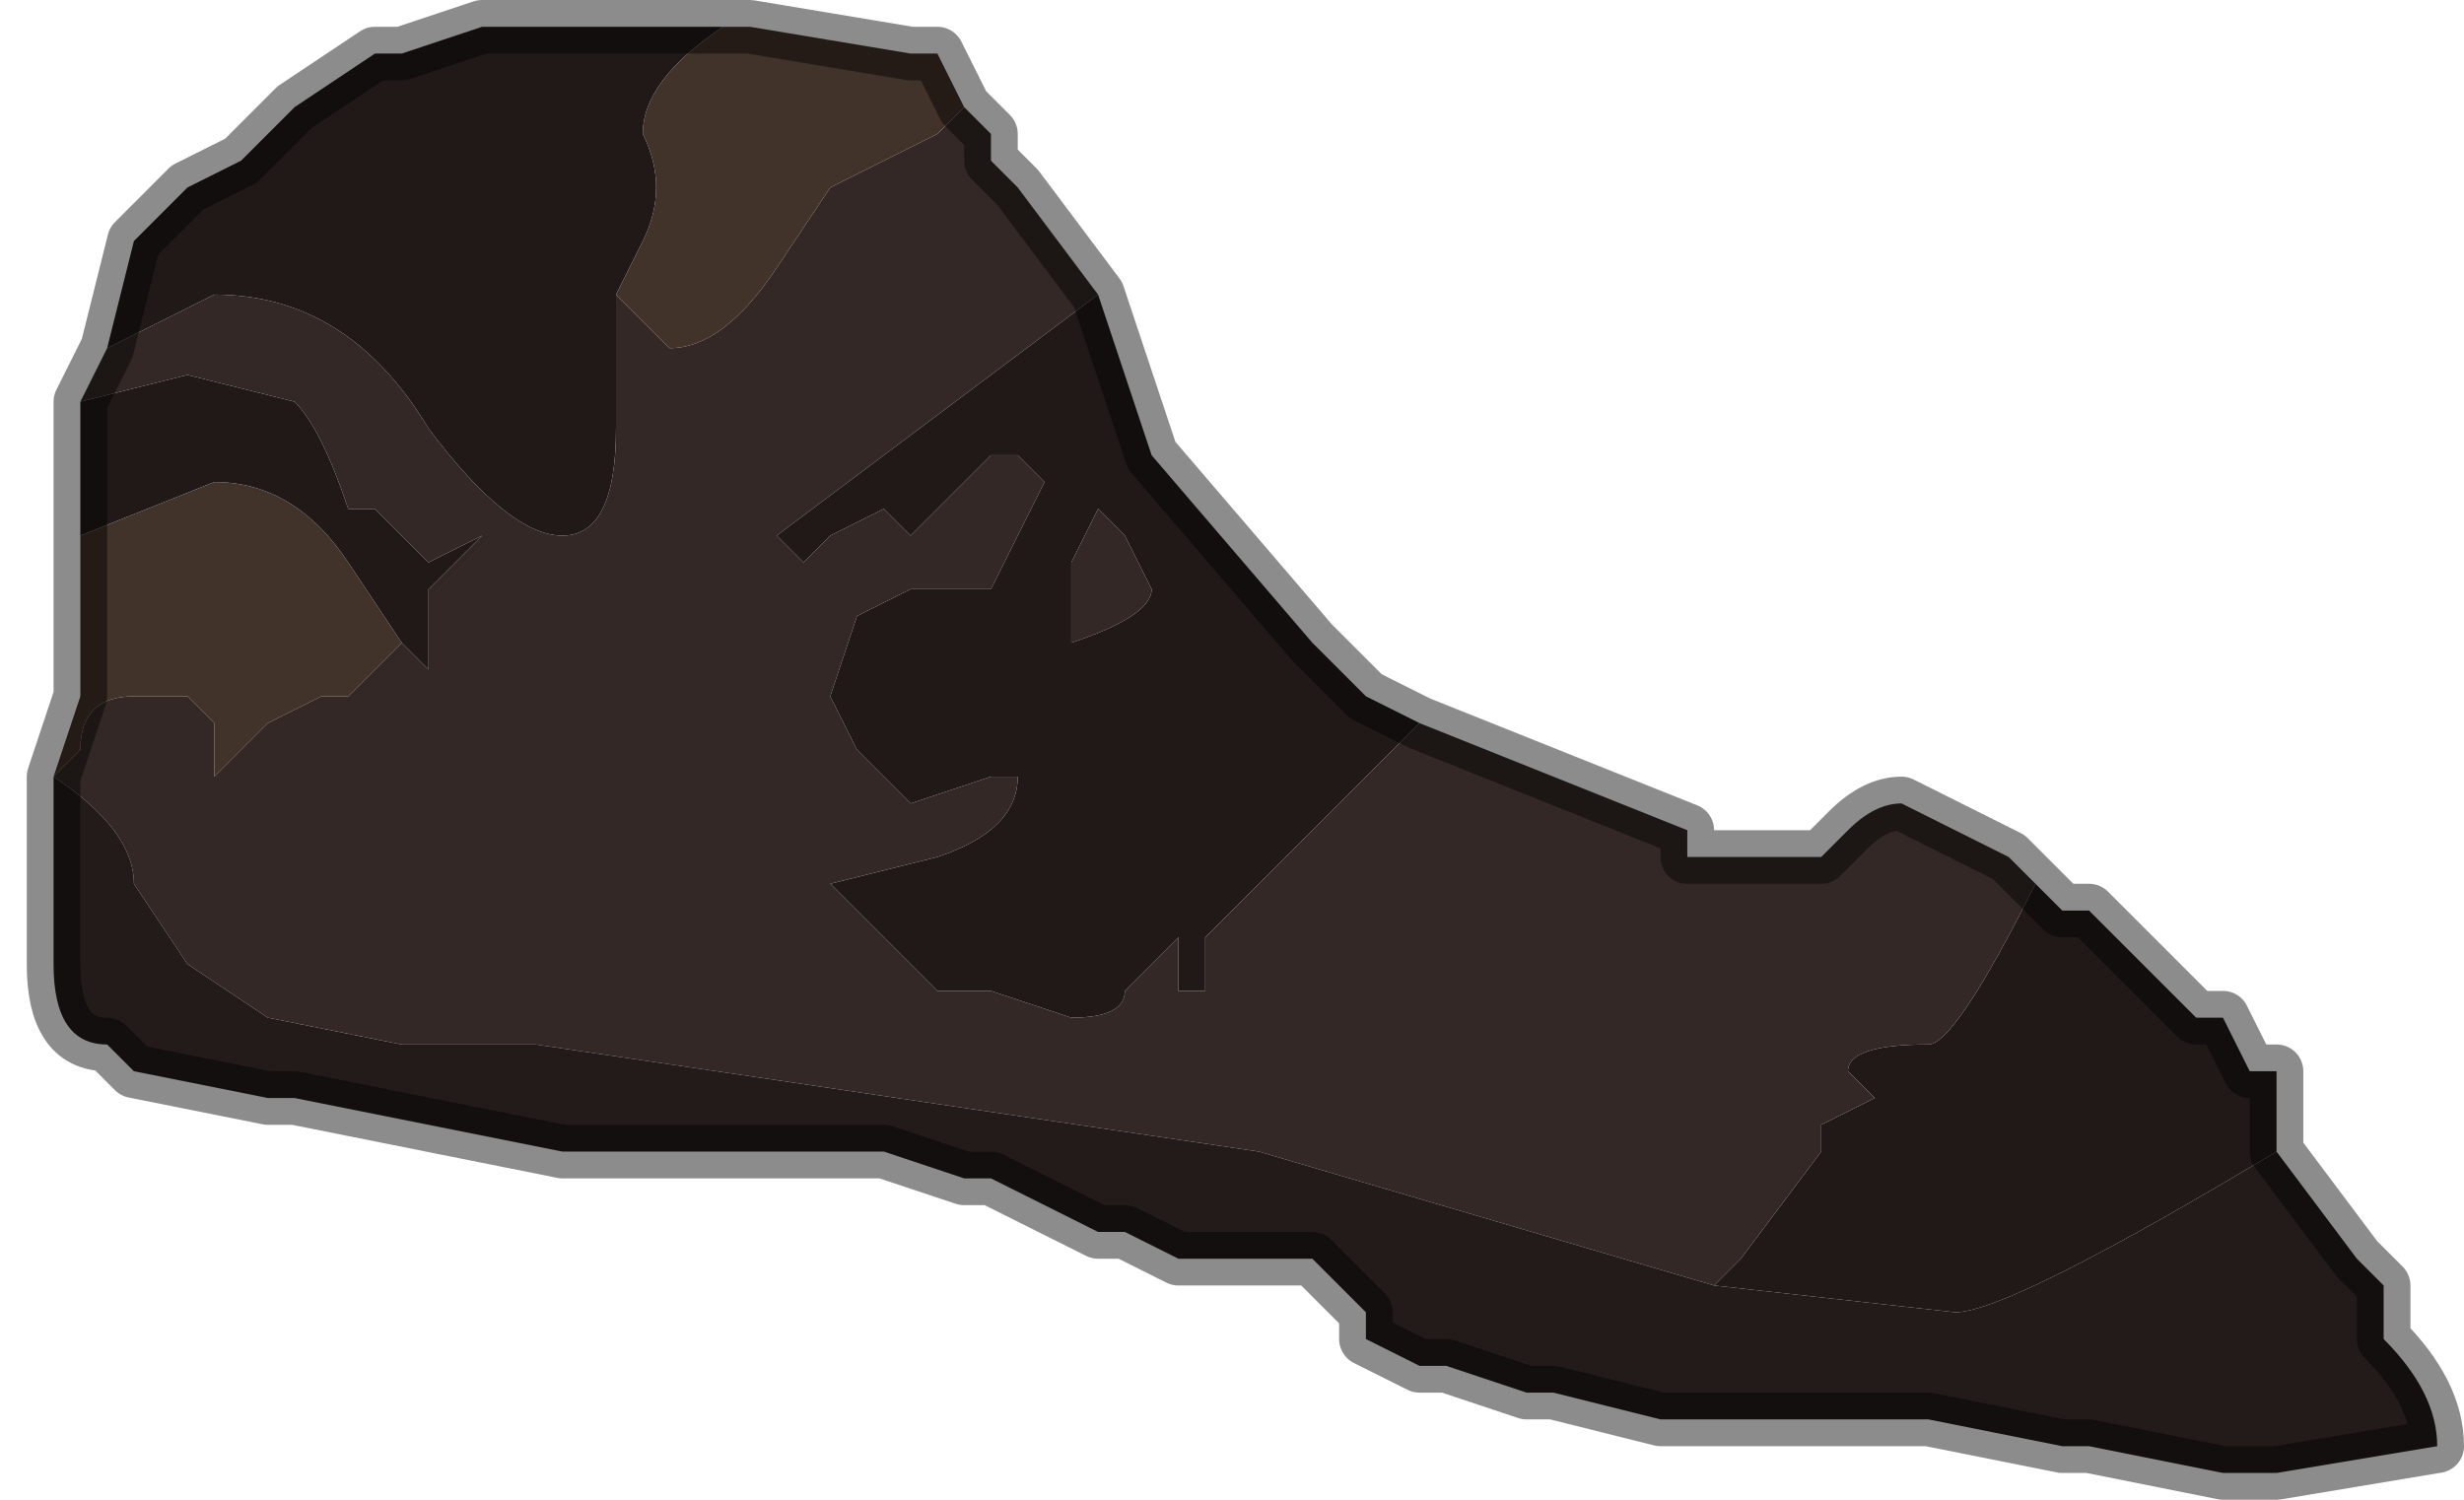 <?xml version="1.0" encoding="UTF-8" standalone="no"?>
<svg xmlns:xlink="http://www.w3.org/1999/xlink" height="2.8px" width="4.6px" xmlns="http://www.w3.org/2000/svg">
  <g transform="matrix(1.0, 0.0, 0.0, 1.0, 2.3, 1.4)">
    <path d="M0.15 -0.2 L0.2 -0.15 0.2 -0.15 0.25 -0.1 0.35 -0.05 -0.05 0.35 -0.05 0.45 -0.1 0.45 -0.1 0.4 Q-0.1 0.35 -0.1 0.35 L-0.2 0.45 Q-0.2 0.5 -0.3 0.5 L-0.45 0.45 -0.55 0.45 -0.75 0.25 -0.55 0.2 Q-0.4 0.15 -0.4 0.05 L-0.45 0.05 -0.6 0.1 -0.7 0.0 -0.75 -0.1 -0.7 -0.25 -0.6 -0.3 -0.55 -0.3 -0.45 -0.3 -0.4 -0.4 -0.4 -0.4 -0.4 -0.4 -0.35 -0.5 -0.4 -0.55 -0.4 -0.55 -0.45 -0.55 -0.5 -0.5 -0.6 -0.4 -0.6 -0.4 -0.65 -0.45 -0.75 -0.4 -0.8 -0.35 -0.85 -0.4 -0.85 -0.4 -0.25 -0.85 -0.25 -0.85 -0.15 -0.55 0.15 -0.2 M-2.15 -0.4 L-2.15 -0.6 -2.15 -0.65 -1.95 -0.7 -1.75 -0.65 Q-1.7 -0.6 -1.65 -0.45 L-1.6 -0.45 -1.6 -0.45 -1.55 -0.4 -1.5 -0.35 -1.4 -0.4 -1.4 -0.4 -1.5 -0.3 -1.5 -0.15 -1.55 -0.2 -1.65 -0.35 Q-1.75 -0.5 -1.9 -0.5 L-2.15 -0.4 M-2.1 -0.75 L-2.1 -0.75 -2.05 -0.95 -2.05 -0.95 -1.95 -1.05 -1.85 -1.1 -1.75 -1.2 -1.6 -1.3 -1.55 -1.3 -1.4 -1.35 -1.35 -1.35 -0.95 -1.35 Q-1.1 -1.25 -1.1 -1.15 -1.05 -1.05 -1.1 -0.95 L-1.15 -0.85 -1.15 -0.6 Q-1.15 -0.4 -1.25 -0.4 -1.35 -0.4 -1.5 -0.6 -1.65 -0.85 -1.9 -0.85 L-2.1 -0.75 M1.5 0.25 L1.55 0.3 1.6 0.3 1.8 0.5 1.85 0.5 1.9 0.6 1.95 0.6 1.95 0.75 Q1.45 1.05 1.35 1.05 L0.9 1.0 0.95 0.95 1.1 0.75 1.1 0.7 1.2 0.65 1.15 0.6 Q1.15 0.55 1.3 0.55 1.35 0.55 1.5 0.25 M-0.2 -0.4 L-0.25 -0.45 -0.3 -0.35 -0.3 -0.2 Q-0.15 -0.25 -0.15 -0.3 L-0.2 -0.4 -0.2 -0.4" fill="#201918" fill-rule="evenodd" stroke="none"/>
    <path d="M0.2 -0.15 L0.2 -0.15 0.15 -0.2 0.15 -0.2 Q0.2 -0.15 0.2 -0.15 M-0.25 -0.85 L-0.85 -0.4 -0.85 -0.4 -0.8 -0.35 -0.75 -0.4 -0.65 -0.45 -0.6 -0.4 -0.6 -0.4 -0.5 -0.5 -0.45 -0.55 -0.4 -0.55 -0.4 -0.55 -0.35 -0.5 -0.4 -0.4 -0.4 -0.4 -0.4 -0.4 -0.45 -0.3 -0.55 -0.3 -0.6 -0.3 -0.7 -0.25 -0.75 -0.1 -0.7 0.0 -0.6 0.1 -0.45 0.05 -0.4 0.05 Q-0.4 0.15 -0.55 0.2 L-0.75 0.25 -0.55 0.45 -0.45 0.45 -0.3 0.5 Q-0.2 0.5 -0.2 0.45 L-0.1 0.35 Q-0.1 0.35 -0.1 0.4 L-0.1 0.45 -0.05 0.45 -0.05 0.35 0.35 -0.05 0.85 0.15 0.85 0.2 0.9 0.2 0.95 0.2 1.05 0.2 1.1 0.2 1.15 0.15 Q1.2 0.1 1.25 0.1 L1.45 0.2 1.5 0.25 Q1.35 0.55 1.3 0.55 1.15 0.55 1.15 0.6 L1.2 0.65 1.1 0.7 1.1 0.75 0.95 0.95 0.9 1.0 0.05 0.75 -1.3 0.55 -1.55 0.55 -1.8 0.5 -1.95 0.4 -2.05 0.25 Q-2.05 0.15 -2.2 0.05 L-2.15 0.0 Q-2.15 -0.1 -2.05 -0.1 L-2.0 -0.1 -1.95 -0.1 -1.9 -0.05 -1.9 0.05 -1.9 0.05 -1.8 -0.05 -1.7 -0.1 -1.65 -0.1 -1.55 -0.2 -1.5 -0.15 -1.5 -0.3 -1.4 -0.4 -1.4 -0.4 -1.5 -0.35 -1.55 -0.4 -1.6 -0.45 -1.6 -0.45 -1.65 -0.45 Q-1.7 -0.6 -1.75 -0.65 L-1.95 -0.7 -2.15 -0.65 -2.1 -0.75 -1.9 -0.85 Q-1.65 -0.85 -1.5 -0.6 -1.35 -0.4 -1.25 -0.4 -1.15 -0.4 -1.15 -0.6 L-1.15 -0.85 Q-1.05 -0.75 -1.05 -0.75 -0.95 -0.75 -0.85 -0.9 L-0.75 -1.05 -0.55 -1.15 -0.5 -1.2 -0.45 -1.15 -0.45 -1.1 -0.4 -1.05 -0.25 -0.85 M-0.2 -0.4 L-0.2 -0.4 -0.15 -0.3 Q-0.15 -0.25 -0.3 -0.2 L-0.3 -0.35 -0.25 -0.45 -0.2 -0.4" fill="#332826" fill-rule="evenodd" stroke="none"/>
    <path d="M1.95 0.75 L2.1 0.95 2.15 1.0 2.15 1.1 Q2.25 1.2 2.25 1.3 L1.95 1.35 1.85 1.35 1.6 1.3 1.55 1.3 1.3 1.25 1.2 1.25 1.1 1.25 0.8 1.25 0.6 1.2 0.55 1.2 0.4 1.15 0.35 1.15 0.25 1.1 0.25 1.05 0.2 1.0 0.15 0.95 0.05 0.95 0.0 0.95 -0.05 0.95 -0.1 0.95 -0.2 0.9 -0.25 0.9 -0.45 0.8 -0.5 0.8 -0.65 0.75 -0.7 0.75 -0.9 0.75 -0.95 0.75 -1.2 0.75 -1.25 0.75 -1.75 0.65 -1.8 0.65 -2.05 0.6 -2.1 0.55 Q-2.2 0.55 -2.2 0.4 L-2.2 0.35 -2.2 0.05 Q-2.05 0.15 -2.05 0.25 L-1.95 0.4 -1.8 0.5 -1.55 0.55 -1.3 0.55 0.05 0.75 0.9 1.0 1.35 1.05 Q1.45 1.05 1.95 0.75" fill="#231b1a" fill-rule="evenodd" stroke="none"/>
    <path d="M-2.2 0.05 L-2.2 0.05 -2.15 -0.1 -2.15 -0.35 -2.15 -0.4 -1.9 -0.5 Q-1.75 -0.5 -1.65 -0.35 L-1.55 -0.2 -1.65 -0.1 -1.7 -0.1 -1.8 -0.05 -1.9 0.05 -1.9 0.05 -1.9 -0.05 -1.95 -0.1 -2.0 -0.1 -2.05 -0.1 Q-2.15 -0.1 -2.15 0.0 L-2.2 0.05 M-0.95 -1.35 L-0.9 -1.35 -0.9 -1.35 -0.6 -1.3 -0.55 -1.3 -0.5 -1.2 -0.55 -1.15 -0.75 -1.05 -0.85 -0.9 Q-0.95 -0.75 -1.05 -0.75 -1.05 -0.75 -1.15 -0.85 L-1.1 -0.95 Q-1.05 -1.05 -1.1 -1.15 -1.1 -1.25 -0.95 -1.35" fill="#41322a" fill-rule="evenodd" stroke="none"/>
    <path d="M0.15 -0.2 L-0.15 -0.55 -0.25 -0.85 -0.25 -0.85 -0.4 -1.05 -0.45 -1.1 -0.45 -1.15 -0.5 -1.2 -0.55 -1.3 -0.6 -1.3 -0.9 -1.35 -0.9 -1.35 -0.95 -1.35 -1.35 -1.35 -1.4 -1.35 -1.55 -1.3 -1.6 -1.3 -1.75 -1.2 -1.85 -1.1 -1.95 -1.05 -2.05 -0.95 -2.05 -0.95 -2.1 -0.75 -2.1 -0.75 -2.15 -0.65 -2.15 -0.6 -2.15 -0.4 -2.15 -0.35 -2.15 -0.1 -2.2 0.05 -2.2 0.05 -2.2 0.35 -2.2 0.4 Q-2.2 0.55 -2.1 0.55 L-2.05 0.6 -1.8 0.65 -1.75 0.65 -1.25 0.75 -1.2 0.75 -0.95 0.75 -0.9 0.75 -0.7 0.75 -0.65 0.75 -0.5 0.8 -0.45 0.8 -0.25 0.9 -0.2 0.9 -0.1 0.95 -0.05 0.95 0.0 0.95 0.05 0.95 0.15 0.95 0.2 1.0 0.25 1.05 0.25 1.1 0.35 1.15 0.4 1.15 0.55 1.2 0.6 1.2 0.8 1.25 1.1 1.25 1.2 1.25 1.3 1.25 1.55 1.3 1.6 1.3 1.85 1.35 1.95 1.35 2.25 1.3 Q2.25 1.2 2.15 1.1 L2.15 1.0 2.1 0.95 1.95 0.75 1.95 0.6 1.9 0.6 1.85 0.5 1.8 0.5 1.6 0.3 1.55 0.3 1.5 0.25 1.45 0.2 1.25 0.1 Q1.2 0.1 1.15 0.15 L1.1 0.2 1.05 0.2 0.95 0.2 0.9 0.2 0.85 0.2 0.85 0.15 0.35 -0.05 0.25 -0.1 0.2 -0.15 Q0.2 -0.15 0.15 -0.2 L0.15 -0.2 Z" fill="none" stroke="#000000" stroke-linecap="round" stroke-linejoin="round" stroke-opacity="0.451" stroke-width="0.1"/>
  </g>
</svg>
